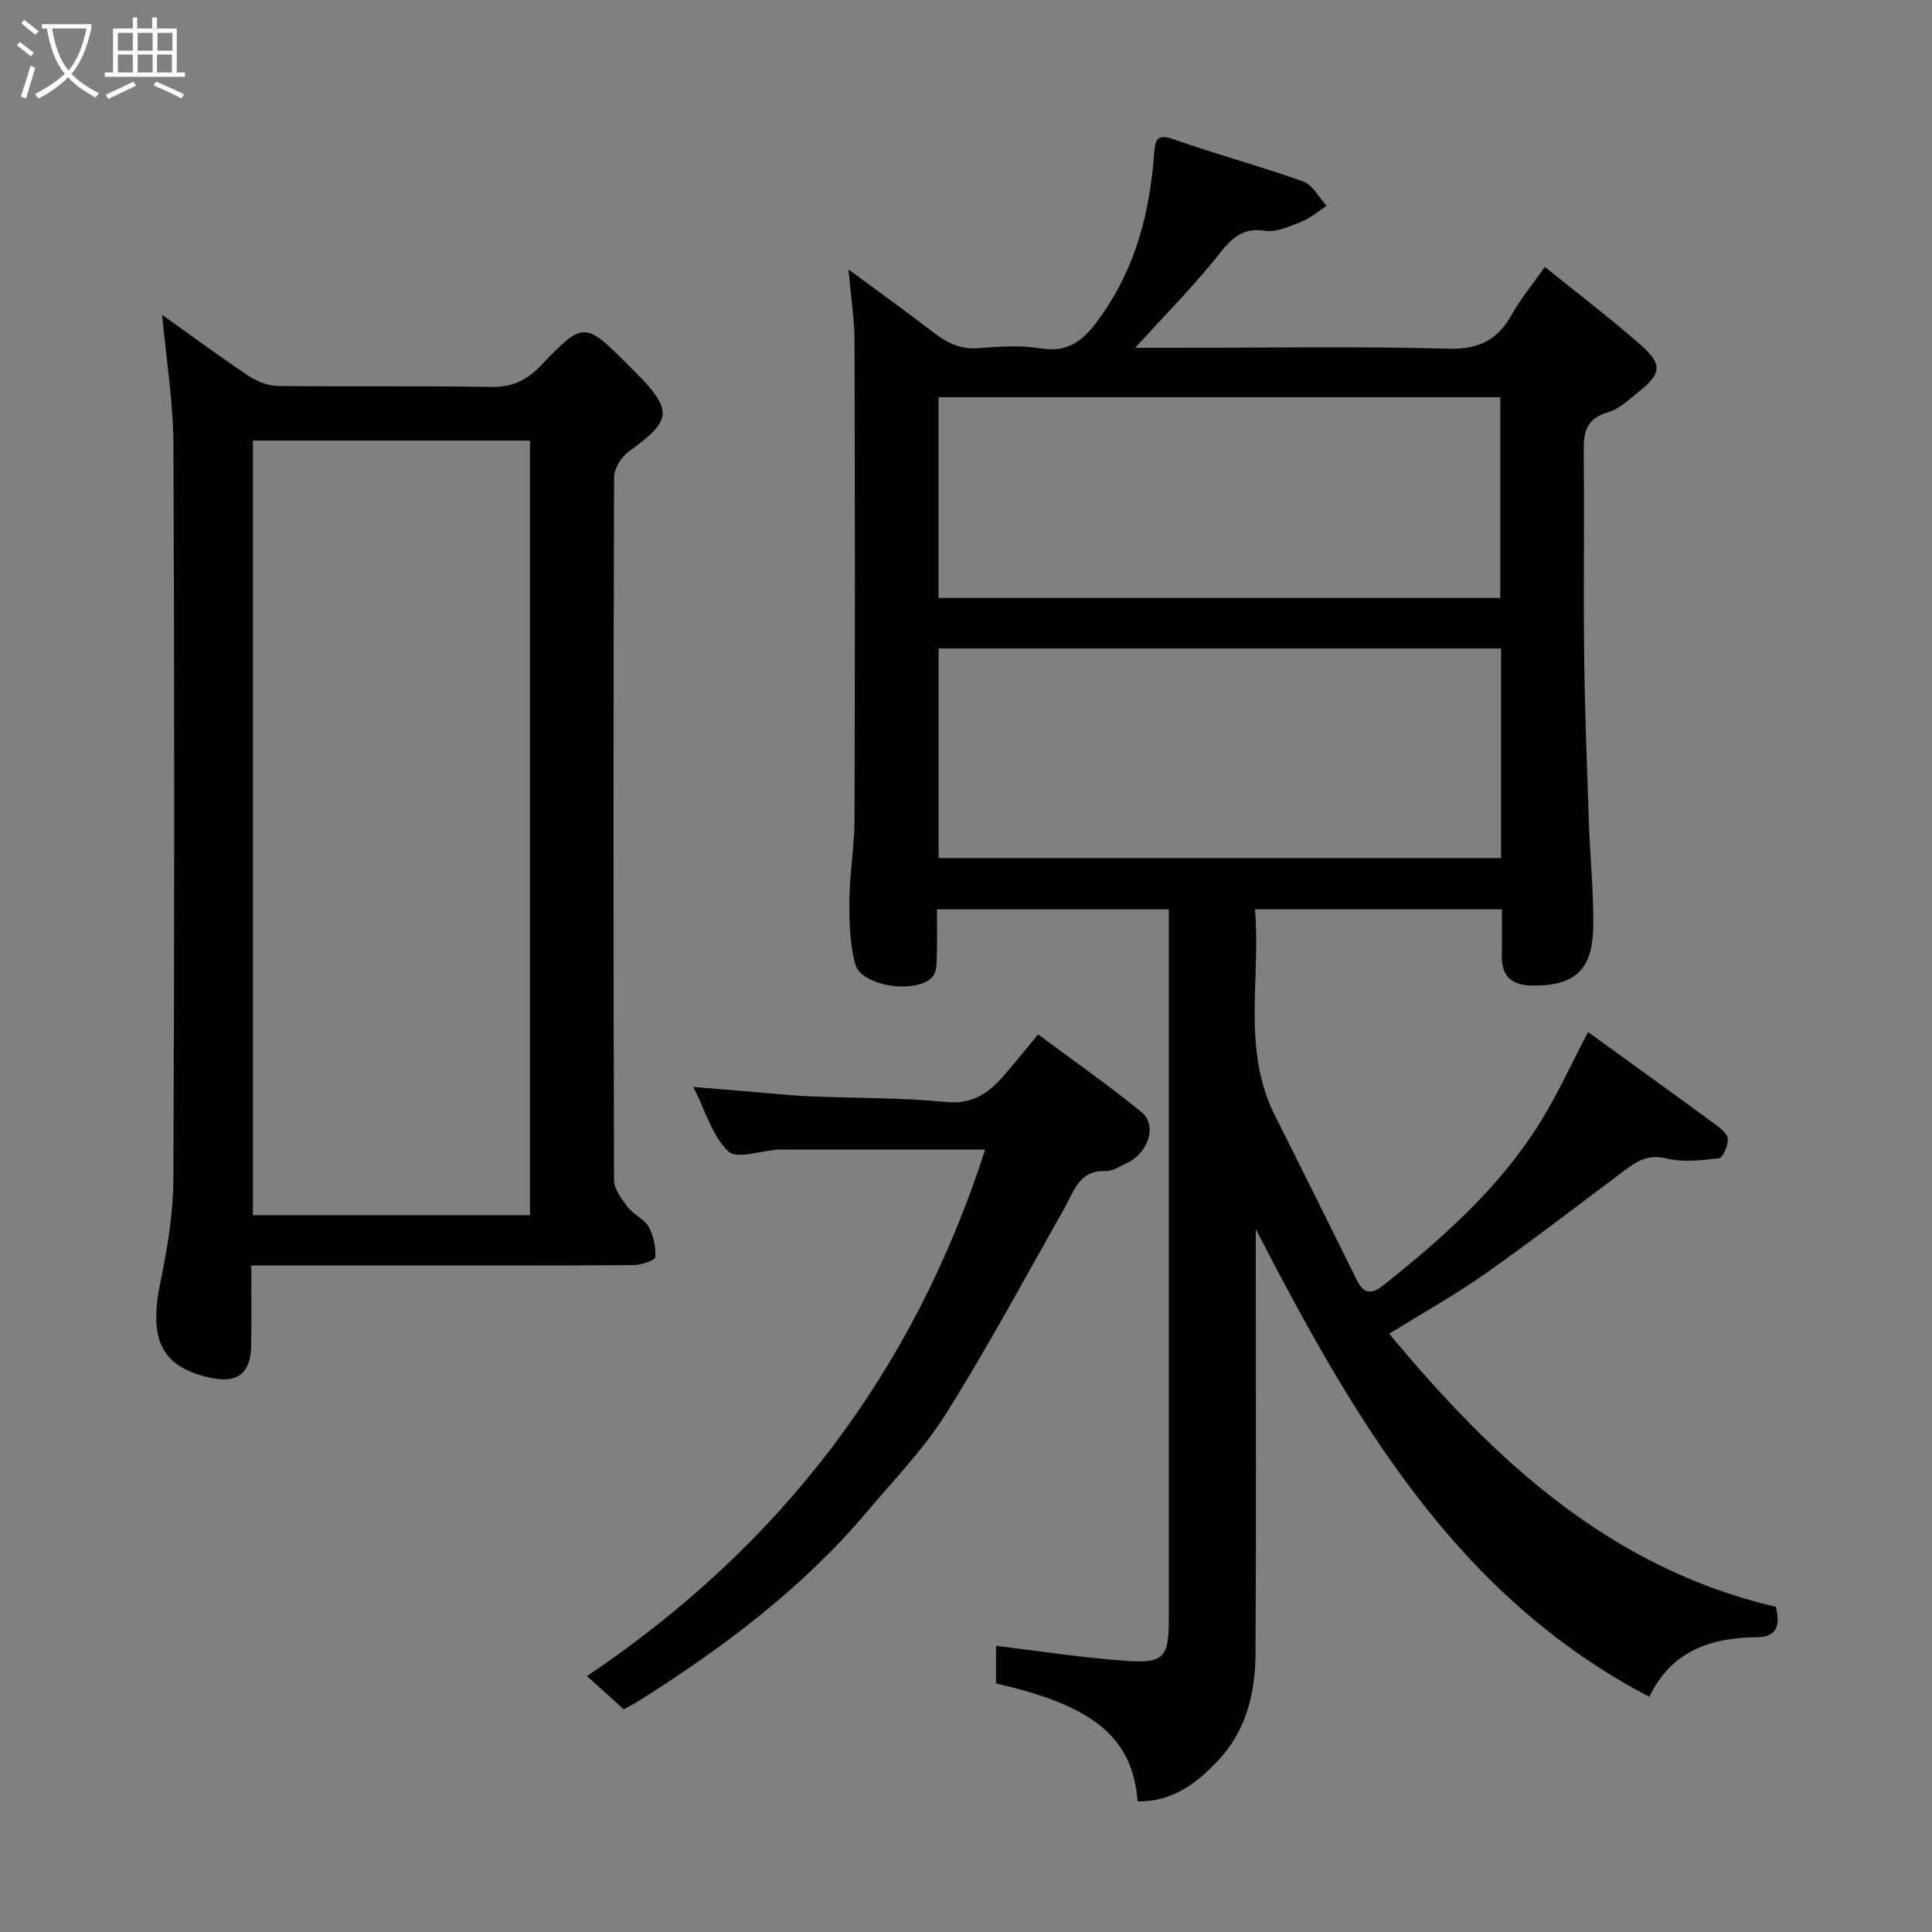 <svg enable-background="new 0 0 400 400" viewBox="0 0 400 400" xmlns="http://www.w3.org/2000/svg"><rect x="0" y="0" width="400" height="400" fill="#808080" stroke="none"/><path d="m6.4 11.7c-1-.8-1.9-1.6-2.9-2.3l.6-.7c.9.7 1.9 1.4 2.9 2.2zm-2.1 8.3c.7-2.1 1.4-4.2 2-6.4.2.1.6.3 1 .4-.7 2.3-1.3 4.4-1.9 6.4zm3-12.8c-1.1-.9-2.1-1.7-2.9-2.4l.6-.7c1 .8 2 1.5 3 2.4zm1.4-1.3v-.9h10.2v.9c-.9 4.2-2.3 7.3-4.1 9.4 1.3 1.4 3.2 2.7 5.7 4-.2.2-.4.5-.7.9-2.5-1.4-4.4-2.7-5.7-4.2-1.4 1.5-3.5 3-6.1 4.4 0 0 0 0-.1-.1-.3-.4-.5-.7-.7-.8 2.7-1.4 4.7-2.8 6.2-4.2-1.8-2.2-3-5.3-3.7-9.4zm9.2 0h-7.1c.6 3.8 1.7 6.7 3.4 8.7 1.7-2 2.9-4.8 3.7-8.7z" fill="#fbfcfa"/><path d="m31.6 3.6h.9v2.3h4.1v9.1h1.7v.9h-16.6v-.9h1.7v-9.1h4.1v-2.3h.9v2.3h3.1v-2.3zm-4 13.3.6.8c-1.9.9-3.8 1.9-5.8 2.8-.2-.3-.3-.6-.5-.9 2-.9 3.9-1.8 5.7-2.7zm-3.2-10.1v3.7h3.1v-3.7zm0 4.5v3.7h3.1v-3.7zm4.1-4.5v3.7h3.1v-3.7zm0 4.5v3.7h3.1v-3.7zm9.1 9.1c-2.1-1.1-4.1-2-5.8-2.7l.5-.8c2.2.9 4.1 1.8 5.8 2.6zm-1.9-13.6h-3.1v3.7h3.1zm-3.2 4.5v3.7h3.1v-3.7z" fill="#fbfcfa"/><g fill="#010101"><path d="m260 254.49v10.34c0 25.83.1 51.66-.06 77.48-.05 8.15-1.85 15.89-7.72 22.17-4.57 4.88-9.61 8.58-16.69 8.48-1-13.33-9.35-19.91-29.31-24.41 0-2.73 0-5.5 0-7.8 9.22 1.1 18.24 2.53 27.32 3.14 7.42.5 8.45-.95 8.45-8.5 0-47.16 0-94.31 0-141.47 0-1.79 0-3.59 0-5.65-16.03 0-31.62 0-48 0 0 3.33.07 6.74-.04 10.16-.04 1.26-.09 2.82-.81 3.71-3.03 3.77-14.77 2.17-16.05-2.46-1.17-4.23-1.26-8.86-1.23-13.3.05-5.59 1.04-11.18 1.06-16.77.11-32.99.1-65.99 0-98.98-.01-4.58-.76-9.16-1.26-14.86 6.38 4.72 12.01 8.76 17.5 12.98 2.82 2.17 5.62 3.64 9.4 3.33 4.3-.35 8.74-.62 12.97.05 6.23.99 9.25-2.19 12.5-6.79 7.14-10.12 10.03-21.43 10.91-33.47.21-2.82.48-4.29 4.07-3.02 8.87 3.12 17.97 5.56 26.82 8.73 1.96.7 3.24 3.31 4.84 5.04-1.75 1.13-3.39 2.55-5.29 3.31-2.39.95-5.12 2.21-7.48 1.85-5.72-.89-7.85 2.88-10.78 6.43-4.91 5.95-10.33 11.48-16.1 17.8h9.35c18.5 0 37-.32 55.48.18 6.29.17 10.2-1.77 13.15-7.07 1.8-3.24 4.23-6.14 6.85-9.86 6.88 5.57 13.66 10.69 20 16.3 4.39 3.88 4.08 5.85-.48 9.48-2.04 1.62-4.09 3.66-6.47 4.33-5.22 1.48-5.04 5.11-5 9.28.14 13.83-.08 27.66.09 41.49.14 11.44.59 22.87.98 34.3.25 7.1.98 14.21.9 21.3-.1 8.71-3.44 12.4-12.56 12.31-4.25-.04-6.45-1.82-6.37-6.2.06-3.12.01-6.25.01-9.59-17.08 0-33.68 0-51.13 0 1.27 14.31-2.81 28.94 4.16 42.74 5.72 11.34 11.34 22.73 16.98 34.11 1.33 2.68 2.95 2.98 5.31 1.1 12.31-9.78 24.04-20.16 32.47-33.62 3.63-5.8 6.47-12.1 10.05-18.92 8.85 6.41 17.7 12.78 26.49 19.23 1.04.76 2.45 1.95 2.46 2.95.01 1.38-1.03 3.86-1.85 3.96-3.63.44-7.51.86-10.99.02-4.17-1.01-6.63 1.06-9.42 3.15-9.3 6.95-18.49 14.05-27.98 20.73-6.23 4.38-12.91 8.11-19.87 12.43 21.61 26.02 45.55 48.46 80.06 56.55.71 3.16.74 6.23-3.9 6.28-9.59.1-17.72 2.77-22.31 12.34-40.08-20.95-61.19-57.59-81.48-96.82zm50.78-120.23c-39.16 0-77.74 0-116.46 0v43.39h116.46c0-14.6 0-28.86 0-43.39zm-.16-10.45c0-14.18 0-27.89 0-41.57-38.96 0-77.54 0-116.32 0v41.57z"/><path d="m33.57 65.17c5.88 4.2 11.73 8.53 17.77 12.57 1.76 1.18 4.07 2.14 6.13 2.17 14.66.18 29.33-.06 44 .2 4.33.08 7.38-1.17 10.38-4.3 9.03-9.41 9.16-9.29 18.36-.09.35.35.71.71 1.06 1.06 8.18 8.19 7.96 10.17-1.13 16.74-1.52 1.1-3 3.5-3 5.3-.16 48.5-.16 97-.01 145.49.01 1.9 1.59 3.96 2.86 5.63 1.17 1.54 3.37 2.4 4.28 4.02 1.03 1.84 1.56 4.24 1.39 6.32-.06.7-2.95 1.64-4.55 1.65-17.67.12-35.33.07-53 .07-8.48 0-16.95 0-26.09 0 0 5.72.06 11.16-.02 16.59-.08 5.76-2.87 7.9-8.45 6.66-10.2-2.26-12.83-7.88-10.31-19.95 1.47-7.02 2.63-14.26 2.66-21.4.22-50.66.23-101.33.01-151.99-.06-8.8-1.51-17.57-2.34-26.74zm18.79 26.05v160.37h57.37c0-53.66 0-106.91 0-160.37-19.19 0-38.12 0-57.37 0z"/><path d="m129.15 353.9c-2.64-2.38-4.97-4.48-7.63-6.88 39.99-26.88 67.55-62.74 82.45-109.02-2 0-3.9 0-5.79 0-11.82 0-23.65 0-35.47 0-.5 0-1-.03-1.5 0-3.58.23-8.67 2.05-10.42.38-3.31-3.16-4.71-8.33-7.25-13.34 4.44.37 8.13.68 11.81.98 4.1.33 8.19.78 12.29.96 9.42.41 18.9.25 28.27 1.18 6.15.61 9.52-2.56 12.87-6.57 1.89-2.25 3.75-4.53 6.15-7.43 7.37 5.49 14.59 10.52 21.38 16.07 3.43 2.8 1.42 8.62-3.27 10.71-1.33.59-2.73 1.57-4.06 1.52-5.58-.24-6.62 4.18-8.65 7.78-8.03 14.19-15.76 28.58-24.42 42.38-4.57 7.3-10.72 13.64-16.32 20.27-13.36 15.85-29.7 28.13-47.11 39.12-1.21.76-2.49 1.41-3.33 1.89z"/></g></svg>